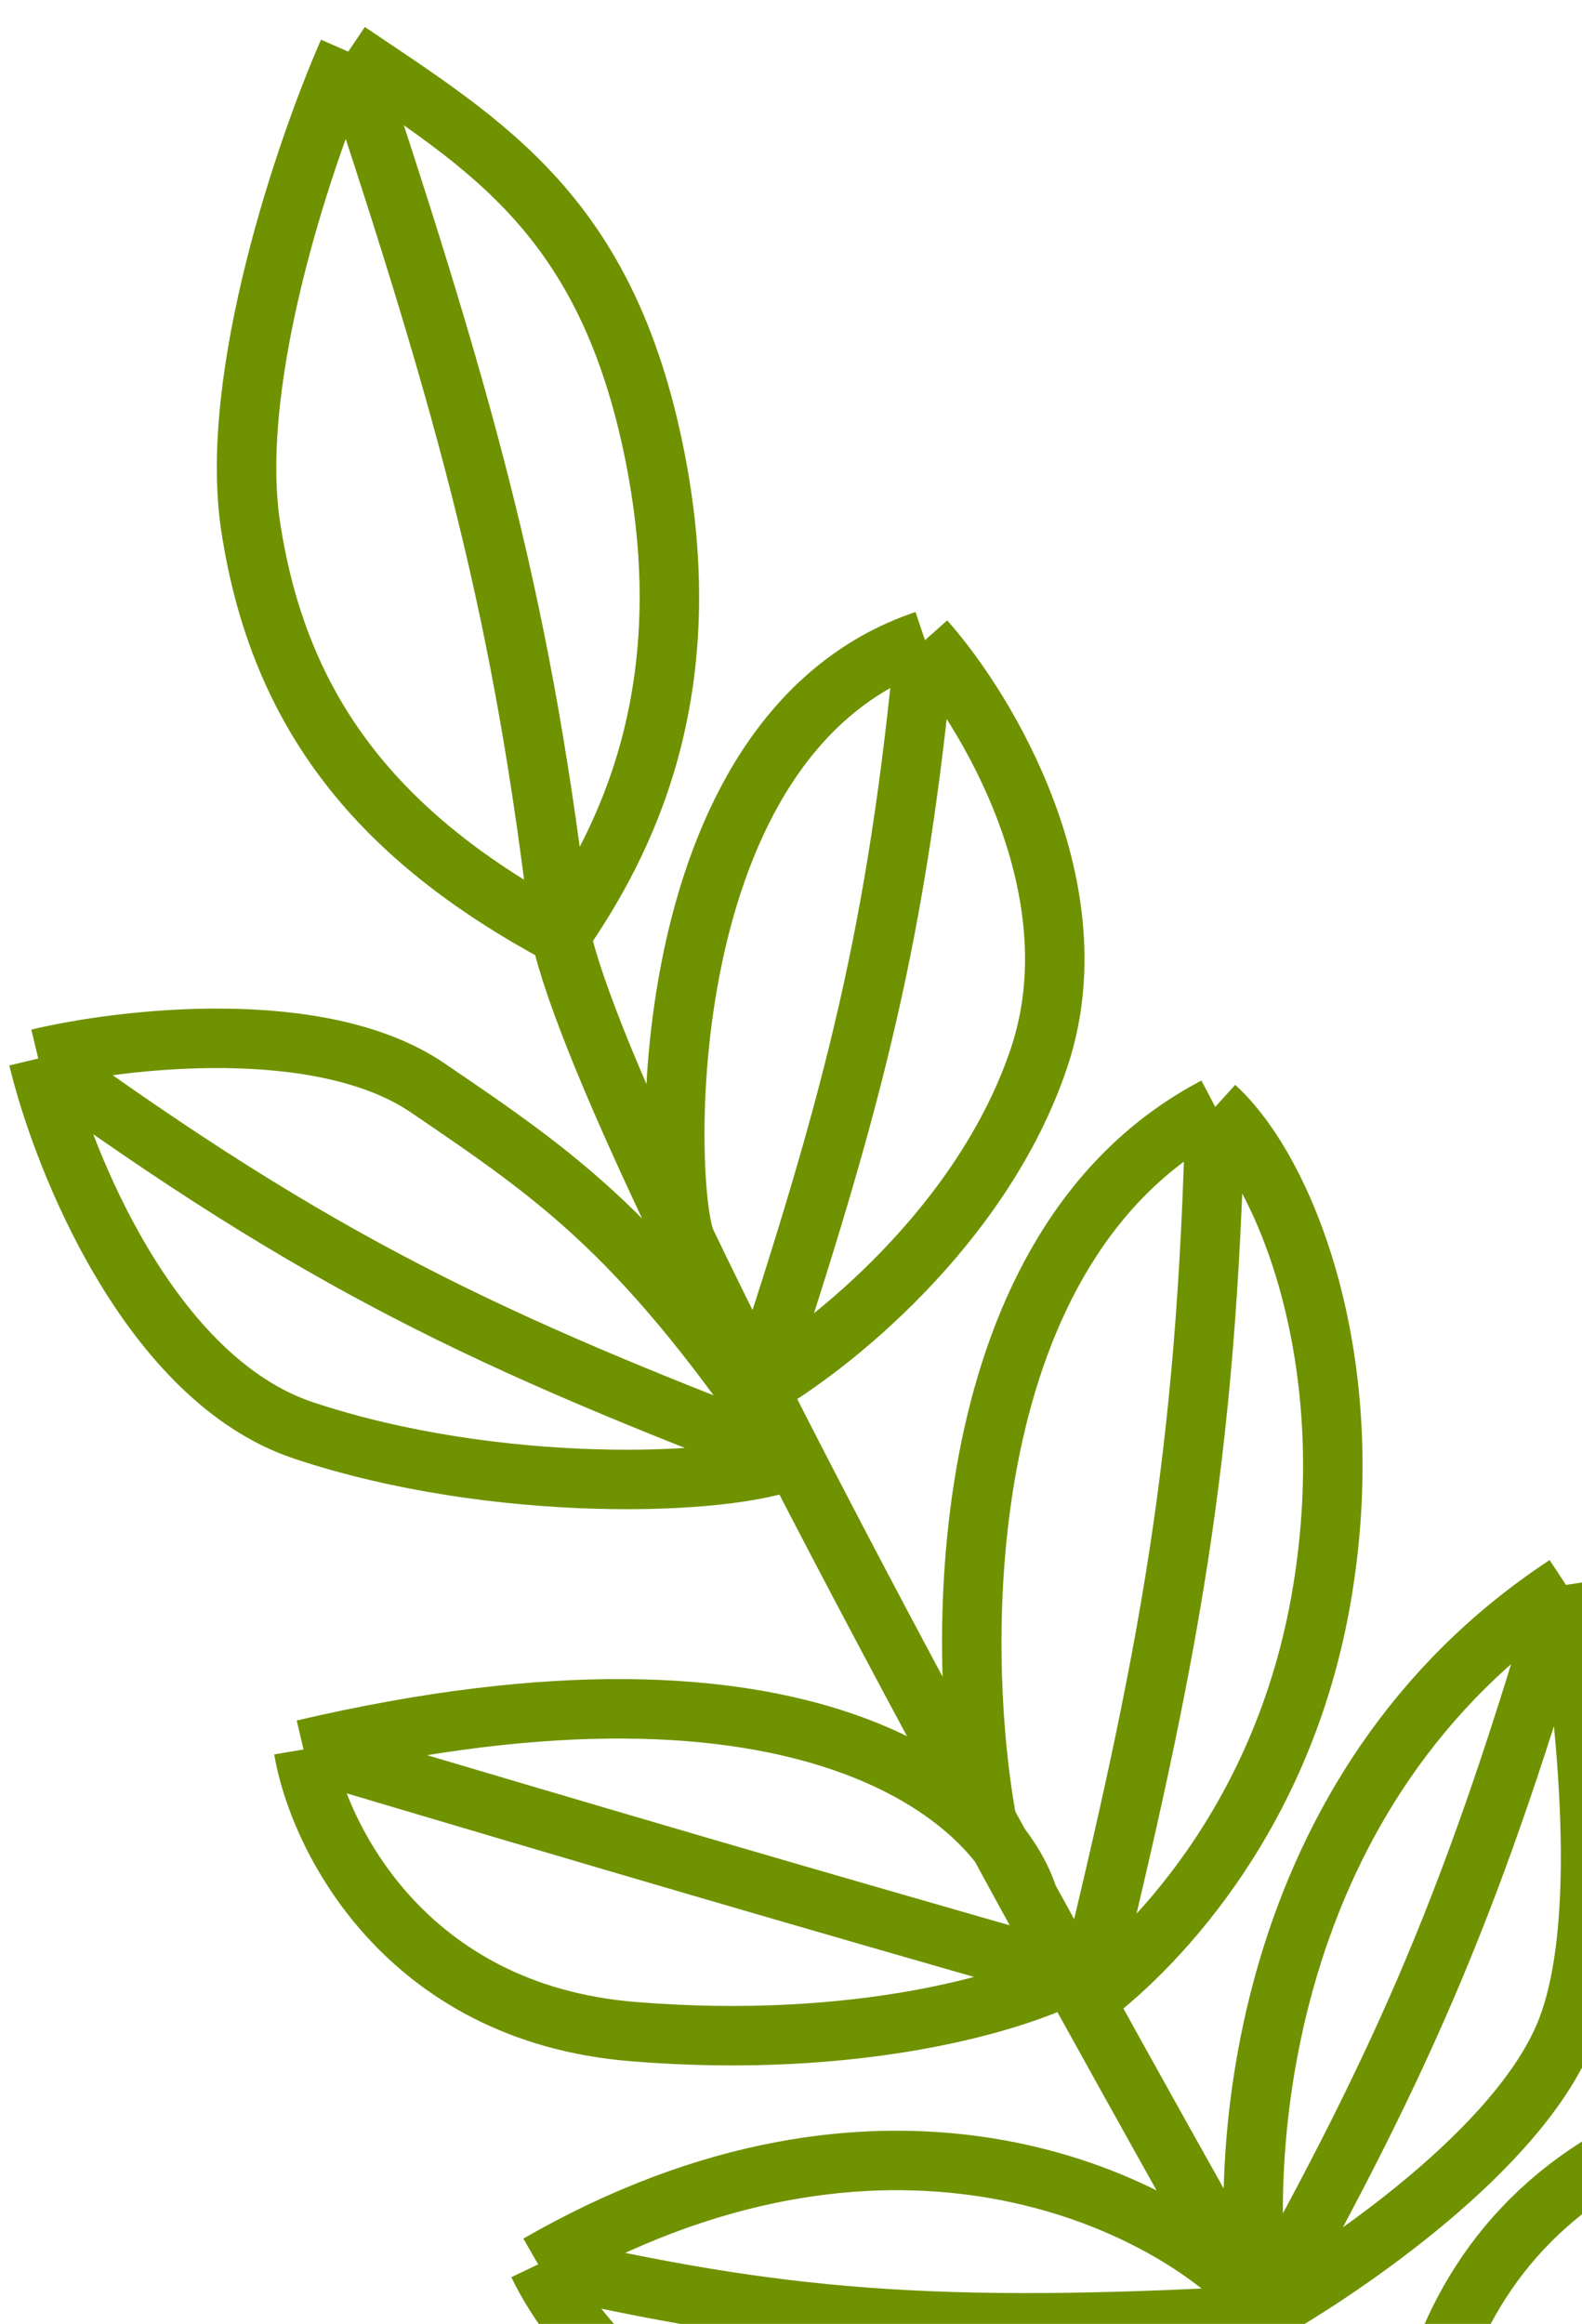 <svg width="128" height="188" viewBox="0 0 128 188" fill="none" xmlns="http://www.w3.org/2000/svg">
<path d="M173.036 309.108C166.704 298.563 159.329 286.18 151.378 272.698M45.382 75.665C42.383 50.007 38.088 33.94 28.176 4.178M45.382 75.665C30.655 67.769 22.581 57.775 20.279 42.58C18.437 30.424 24.776 11.914 28.176 4.178M45.382 75.665C50.441 68.32 56.843 56.165 52.971 36.824C49.098 17.483 39.526 11.822 28.176 4.178M45.382 75.665C46.5 80.568 50.113 89.21 55.517 100.47M55.517 100.47C53.699 96.636 52.28 59.386 74.842 51.789M55.517 100.47C57.281 104.145 59.236 108.099 61.356 112.292M74.842 51.789C79.831 57.391 88.656 72.003 84.052 85.632C79.447 99.261 67.003 109.084 61.356 112.292M74.842 51.789C72.607 75.234 69.22 88.507 61.356 112.292M61.356 112.292C62.295 114.148 63.267 116.052 64.269 117.999M64.269 117.999C39.522 108.528 25.919 102.22 3.095 85.632M64.269 117.999C58.885 120.279 40.042 120.881 24.557 115.719C12.169 111.59 5.087 93.941 3.095 85.632M64.269 117.999C52.093 99.904 45.382 95.344 34.608 88.009C25.99 82.141 10.008 83.98 3.095 85.632M64.269 117.999C68.884 126.967 74.145 136.86 79.845 147.347M79.845 147.347C77.18 132.707 77.145 100.651 98.325 89.546M79.845 147.347C80.944 149.37 82.06 151.415 83.191 153.48M98.325 89.546C104.004 94.688 110.318 110.251 106.844 129.605C103.369 148.96 91.306 159.314 87.796 161.852M98.325 89.546C97.648 118.143 94.592 133.895 87.796 161.852M87.796 161.852C87.39 161.117 86.986 160.384 86.583 159.654M87.796 161.852C91.967 169.4 96.302 177.161 100.732 185.025M83.191 153.48C80.671 145.512 65.415 131.966 24.557 141.528M83.191 153.48C84.308 155.52 85.439 157.578 86.583 159.654M24.557 141.528C25.734 148.5 32.707 162.826 51.18 164.348C69.653 165.869 82.479 161.852 86.583 159.654M24.557 141.528C50.162 149.148 63.795 153.137 86.583 159.654M102.016 187.301C99.922 174.398 101.927 144.516 126.703 128.216M102.016 187.301C108.978 183.363 122.942 173.779 126.703 164.348C130.465 154.916 127.971 136.547 126.703 128.216M102.016 187.301C113.919 166.048 119.392 153.145 126.703 128.216M102.016 187.301C101.588 186.541 101.16 185.783 100.732 185.025M102.016 187.301C98.028 191.143 86.247 199.039 71.026 199.885C55.805 200.73 46.362 189.103 43.544 183.184M102.016 187.301C75.345 188.787 62.877 187.61 43.544 183.184M102.016 187.301C106.271 194.841 110.608 202.465 114.968 210.08M100.732 185.025C93.297 177.717 71.449 167.118 43.544 183.184M117.223 214.015C108.941 208.037 86.669 199.293 63.838 212.146M117.223 214.015C116.471 212.704 115.719 211.392 114.968 210.08M117.223 214.015C117.654 214.766 118.084 215.515 118.515 216.265M63.838 212.146C67.777 222.77 84.746 239.371 121.116 220.788M63.838 212.146C86.395 217.095 98.936 218.985 121.116 220.788M121.116 220.788C120.249 219.282 119.382 217.774 118.515 216.265M121.116 220.788C124.503 226.67 127.887 232.519 131.239 238.292M114.968 210.08C112.793 198.233 116.054 173.52 146.496 169.443M146.496 169.443C148.418 182.266 145.513 209.582 118.515 216.265M146.496 169.443C130.911 189.06 124.863 198.857 118.515 216.265M131.239 238.292C124.109 233.509 106.758 227.849 94.389 243.467M131.239 238.292C131.539 238.807 131.838 239.322 132.137 239.836M94.389 243.467C99.983 250.547 115.786 260.459 134.248 243.467M94.389 243.467C111.053 241.269 119.676 241.479 134.248 243.467M134.248 243.467C133.546 242.261 132.842 241.05 132.137 239.836M134.248 243.467C134.741 244.312 135.232 245.155 135.722 245.996M132.137 239.836C130.226 232.353 132.12 215.449 154.984 207.703M154.984 207.703C158.229 218.135 158.918 240.399 135.722 245.996M154.984 207.703C144.621 222.971 139.563 231.448 135.722 245.996M135.722 245.996C138.836 251.339 141.912 256.596 144.926 261.733M144.926 261.733C139.37 257.874 125.41 253.355 114.025 266.143M144.926 261.733C145.319 262.403 145.711 263.07 146.103 263.736M114.025 266.143C118.3 272.365 131.249 281.529 148.851 268.409M114.025 266.143C128.119 264.593 135.803 265.123 148.851 268.409M148.851 268.409C147.941 266.864 147.025 265.306 146.103 263.736M148.851 268.409C149.699 269.85 150.542 271.28 151.378 272.698M146.103 263.736C146.36 257.585 150.13 244.679 163.153 242.262M163.153 242.262C165.641 249.978 166.77 266.868 151.378 272.698M163.153 242.262C155.233 254.064 152.451 260.723 151.378 272.698" stroke="#6F9200" stroke-width="4.811"/>
</svg>
